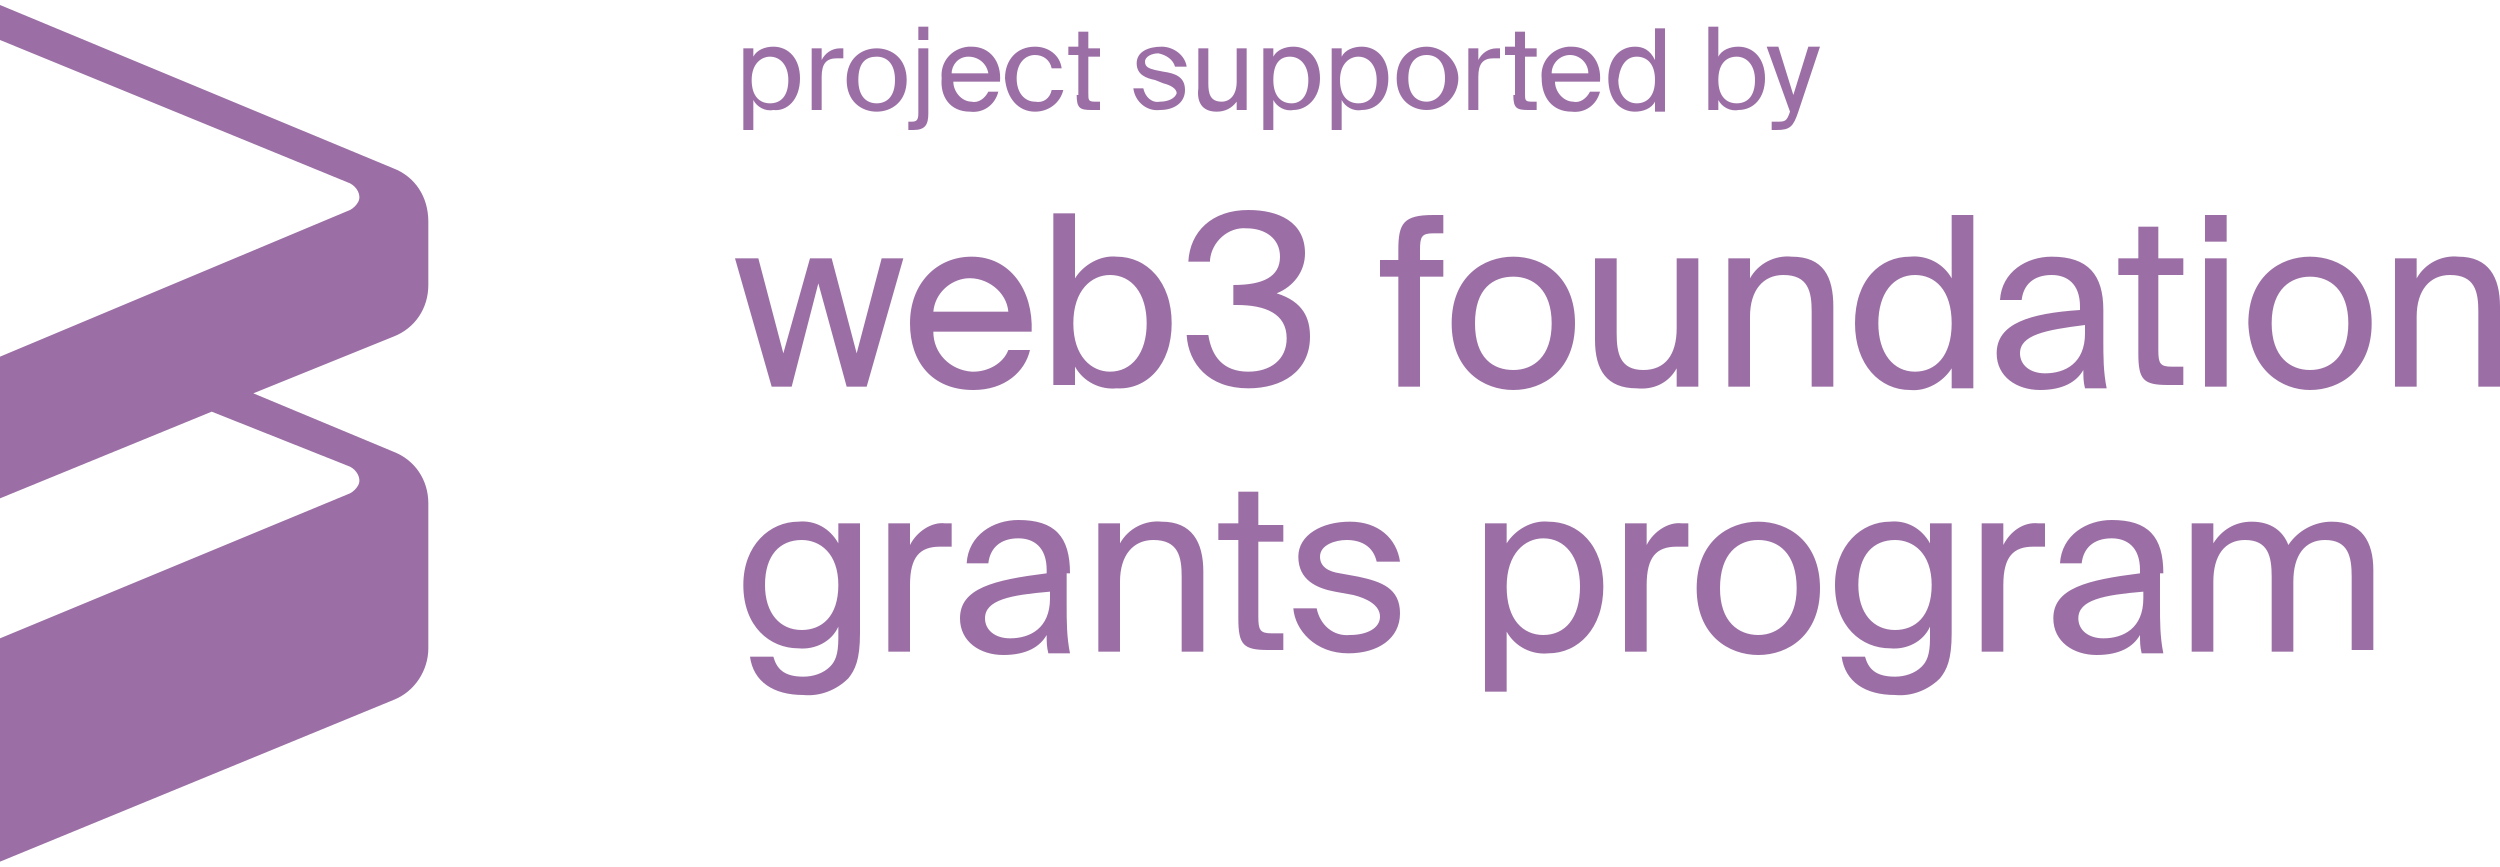 <?xml version="1.0" encoding="utf-8"?>
<!-- Generator: Adobe Illustrator 25.2.1, SVG Export Plug-In . SVG Version: 6.00 Build 0)  -->
<svg version="1.2" baseProfile="tiny" id="Layer_1" xmlns="http://www.w3.org/2000/svg" xmlns:xlink="http://www.w3.org/1999/xlink"
	 x="0px" y="0px" viewBox="0 0 150 52" overflow="visible" xml:space="preserve">
<g>
	<path fill="#9B6FA5" d="M23.6,10.1L0,0.3v2.1l21,8.6c0.4,0.2,0.7,0.7,0.5,1.1c-0.1,0.2-0.3,0.4-0.5,0.5L0,21.4v8.5l12.7-5.2L21,28
		c0.4,0.2,0.7,0.7,0.5,1.1c0,0,0,0,0,0c-0.1,0.2-0.3,0.4-0.5,0.5L0,38.3v13.4L23.6,42c1.3-0.5,2.1-1.8,2.1-3.1v-8.7
		c0-1.4-0.8-2.6-2.1-3.1l-8.4-3.5l8.4-3.4c1.3-0.5,2.1-1.7,2.1-3.1v-3.8C25.7,11.8,24.9,10.6,23.6,10.1z M45.2,6
		c0.2,0.4,0.7,0.7,1.2,0.6C47.2,6.7,48,6,48,4.7c0-1.2-0.7-1.9-1.6-1.9c-0.5,0-1,0.2-1.2,0.6V2.9h-0.6v4.9h0.6V6z M46.2,3.4
		c0.6,0,1.1,0.5,1.1,1.4l0,0c0,0.9-0.4,1.4-1.1,1.4c-0.6,0-1.1-0.4-1.1-1.4S45.7,3.4,46.2,3.4z M49.3,4.6c0-0.8,0.3-1.1,0.9-1.1
		c0.1,0,0.2,0,0.4,0V2.9h-0.2c-0.5,0-0.9,0.3-1.1,0.7V2.9h-0.6v3.7h0.6V4.6z M52.6,6.7c0.9,0,1.8-0.6,1.8-1.9c0-1.3-0.9-1.9-1.8-1.9
		c-0.9,0-1.8,0.6-1.8,1.9C50.8,6.1,51.7,6.7,52.6,6.7z M52.6,3.4c0.6,0,1.1,0.4,1.1,1.4c0,1-0.5,1.4-1.1,1.4c-0.6,0-1.1-0.4-1.1-1.4
		C51.5,3.7,52,3.4,52.6,3.4z M55.7,1.6h-0.6v0.8h0.6V1.6z M55.7,6.8V2.9h-0.6v3.9c0,0.4-0.1,0.5-0.4,0.5h-0.2v0.5h0.3
		C55.5,7.8,55.7,7.5,55.7,6.8z M58.2,6.7c0.8,0.1,1.5-0.4,1.7-1.2h-0.6c-0.2,0.4-0.6,0.7-1,0.6c0,0,0,0,0,0c-0.6,0-1.1-0.6-1.1-1.2
		h2.8c0.1-1.2-0.6-2.1-1.7-2.1c-0.1,0-0.1,0-0.2,0c-1,0.1-1.7,0.9-1.6,1.9C56.4,5.8,57,6.7,58.2,6.7z M58.1,3.4c0.6,0,1.1,0.4,1.2,1
		h-2.2C57.1,3.9,57.5,3.4,58.1,3.4z M62.1,6.7c0.8,0,1.5-0.5,1.7-1.3h-0.7c-0.1,0.5-0.5,0.8-1,0.7c-0.6,0-1.1-0.5-1.1-1.4
		c0-0.9,0.5-1.4,1.1-1.4c0.5,0,0.9,0.3,1,0.8l0.6,0c-0.1-0.8-0.8-1.3-1.6-1.3c-1.1,0-1.8,0.8-1.8,1.9C60.4,5.9,61.1,6.7,62.1,6.7z
		 M64.6,5.7c0,0.8,0.2,0.9,0.9,0.9H66V6.1h-0.3c-0.4,0-0.4-0.1-0.4-0.5V3.4H66V2.9h-0.7V1.9h-0.6v0.9h-0.6v0.5h0.6V5.7z M69.6,6.1
		c-0.5,0.1-0.9-0.3-1-0.8H68c0.1,0.8,0.8,1.4,1.6,1.3c0.8,0,1.5-0.4,1.5-1.2s-0.6-1-1.3-1.1l-0.5-0.1c-0.4-0.1-0.6-0.2-0.6-0.5
		c0-0.3,0.4-0.5,0.8-0.5C70,3.3,70.4,3.6,70.5,4h0.7c-0.1-0.7-0.8-1.2-1.5-1.2c-0.8,0-1.5,0.3-1.5,1c0,0.7,0.6,0.9,1.1,1L69.8,5
		c0.4,0.1,0.8,0.3,0.8,0.6C70.5,5.9,70.1,6.1,69.6,6.1z M73,6.7c0.5,0,0.9-0.2,1.2-0.6v0.5h0.6V2.9h-0.6v2c0,0.8-0.4,1.2-0.9,1.2
		c-0.7,0-0.8-0.5-0.8-1.1V2.9h-0.6v2.4C71.8,6.1,72.1,6.7,73,6.7z M76.4,6c0.2,0.4,0.7,0.7,1.2,0.6c0.8,0,1.6-0.7,1.6-1.9
		c0-1.2-0.7-1.9-1.6-1.9c-0.5,0-1,0.2-1.2,0.6V2.9h-0.6v4.9h0.6V6z M77.4,3.4c0.6,0,1.1,0.5,1.1,1.4l0,0c0,0.9-0.4,1.4-1,1.4
		c-0.6,0-1.1-0.4-1.1-1.4S76.8,3.4,77.4,3.4z M80.5,6c0.2,0.4,0.7,0.7,1.2,0.6c0.9,0,1.6-0.7,1.6-1.9c0-1.2-0.7-1.9-1.6-1.9
		c-0.5,0-1,0.2-1.2,0.6V2.9h-0.6v4.9h0.6V6z M81.5,3.4c0.6,0,1.1,0.5,1.1,1.4c0,0.9-0.4,1.4-1.1,1.4c-0.6,0-1.1-0.4-1.1-1.4
		S81,3.4,81.5,3.4z M85.6,2.8c-0.9,0-1.8,0.6-1.8,1.9c0,1.3,0.9,1.9,1.8,1.9v0c1.1,0,1.9-0.9,1.9-1.9S86.6,2.8,85.6,2.8z M85.6,6.1
		c-0.6,0-1.1-0.4-1.1-1.4c0-1,0.5-1.4,1.1-1.4c0.6,0,1.1,0.4,1.1,1.4C86.7,5.7,86.1,6.1,85.6,6.1z M88.7,4.6c0-0.8,0.3-1.1,0.9-1.1
		c0.1,0,0.2,0,0.4,0V2.9h-0.2c-0.5,0-0.9,0.3-1.1,0.7V2.9h-0.6v3.7h0.6V4.6z M90.8,5.7c0,0.8,0.2,0.9,0.9,0.9h0.5V6.1h-0.3
		c-0.4,0-0.4-0.1-0.4-0.5V3.4h0.7V2.9h-0.7V1.9h-0.6v0.9h-0.6v0.5h0.6V5.7z M94.3,6.7c0.8,0.1,1.5-0.4,1.7-1.2h-0.6
		c-0.2,0.4-0.6,0.7-1,0.6c0,0,0,0,0,0c-0.6,0-1.1-0.6-1.1-1.2H96c0.1-1.2-0.6-2.1-1.7-2.1c-0.1,0-0.1,0-0.2,0
		c-1,0.1-1.7,0.9-1.6,1.9C92.5,5.8,93.1,6.7,94.3,6.7z M94.2,3.3c0.6,0,1.1,0.5,1.1,1.1h-2.2C93.1,3.8,93.6,3.3,94.2,3.3z M98.1,6.7
		c0.5,0,1-0.2,1.2-0.6v0.6h0.6v-5h-0.6v1.9C99,3,98.6,2.8,98.1,2.8c-0.9,0-1.6,0.7-1.6,1.9C96.5,6,97.2,6.7,98.1,6.7z M98.2,3.4
		c0.6,0,1.1,0.4,1.1,1.4c0,1-0.5,1.4-1.1,1.4c-0.6,0-1.1-0.5-1.1-1.4C97.2,3.9,97.6,3.4,98.2,3.4z M103.1,6c0.2,0.4,0.7,0.7,1.2,0.6
		c0.9,0,1.6-0.7,1.6-1.9c0-1.2-0.7-1.9-1.6-1.9c-0.5,0-1,0.2-1.2,0.6V1.6h-0.6v5h0.6V6z M104.2,3.4c0.6,0,1.1,0.5,1.1,1.4l0,0
		c0,0.9-0.4,1.4-1.1,1.4c-0.6,0-1.1-0.4-1.1-1.4S103.6,3.4,104.2,3.4z M107.4,6.7c-0.2,0.6-0.3,0.6-0.8,0.6h-0.3v0.5h0.3
		c0.8,0,1-0.2,1.3-1.1l1.3-3.9h-0.7l-0.9,2.9l-0.9-2.9h-0.7L107.4,6.7L107.4,6.7z M52.9,15.5l-1.5,5.7l-1.5-5.7h-1.3L47,21.2
		l-1.5-5.7h-1.4l2.2,7.7h1.2l1.6-6.2l1.7,6.2H52l2.2-7.7H52.9z M58.3,15.4c-2.1,0-3.7,1.6-3.7,4c0,2.3,1.3,4,3.8,4
		c1.9,0,3.1-1.1,3.4-2.4h-1.3c-0.3,0.8-1.2,1.3-2.1,1.3c0,0-0.1,0-0.1,0c-1.3-0.1-2.3-1.1-2.3-2.4h5.9C62,17.4,60.6,15.4,58.3,15.4z
		 M56,18.7c0.1-1.1,1-1.9,2-2c1.2-0.1,2.4,0.8,2.5,2L56,18.7z M70.3,19.4c0-2.5-1.5-4-3.3-4c-1-0.1-2,0.5-2.5,1.3v-3.9h-1.3v10.3
		h1.3V22c0.5,0.9,1.5,1.4,2.5,1.3C68.8,23.4,70.3,21.9,70.3,19.4z M64.4,19.4c0-2,1.1-2.9,2.2-2.9c1.3,0,2.2,1.1,2.2,2.9
		c0,1.8-0.9,2.9-2.2,2.9C65.5,22.3,64.4,21.4,64.4,19.4z M74.9,22.3c-1.5,0-2.2-0.9-2.4-2.2h-1.3c0.1,1.7,1.3,3.2,3.7,3.2
		c2,0,3.7-1,3.7-3.1c0-1.1-0.4-2.1-2-2.6c1-0.4,1.7-1.3,1.7-2.4c0-1.9-1.6-2.6-3.4-2.6c-2.2,0-3.5,1.3-3.6,3.1h1.3c0,0,0-0.1,0-0.1
		c0.1-1.1,1.1-2,2.2-1.9c1.1,0,2,0.6,2,1.7c0,1.2-1,1.7-2.8,1.7H74v1.2h0.2c1.7,0,3,0.5,3,2C77.2,21.6,76.2,22.3,74.9,22.3z
		 M83.9,15v0.6h-1.1v1h1.1v6.6h1.3v-6.6h1.4v-1h-1.4v-0.6c0-0.8,0.1-1,0.8-1h0.6v-1.1H86C84.2,12.9,83.9,13.4,83.9,15z M94.5,19.4
		c0-2.8-1.9-4-3.7-4c-1.8,0-3.7,1.2-3.7,4c0,2.8,1.9,4,3.7,4C92.6,23.4,94.5,22.2,94.5,19.4z M88.5,19.4c0-2.1,1.1-2.8,2.3-2.8
		c1.2,0,2.3,0.8,2.3,2.8c0,2-1.1,2.8-2.3,2.8C89.6,22.2,88.5,21.5,88.5,19.4z M100.6,22.1v1.1h1.3v-7.7h-1.3v4.2
		c0,1.6-0.7,2.5-2,2.5c-1.4,0-1.6-1-1.6-2.2v-4.5h-1.3v4.9c0,1.8,0.7,2.9,2.5,2.9C99.2,23.4,100.1,23,100.6,22.1z M107.5,15.4
		c-1-0.1-2,0.4-2.5,1.3v-1.2h-1.3v7.7h1.3V19c0-1.6,0.8-2.5,2-2.5c1.5,0,1.7,1,1.7,2.2v4.5h1.3v-4.8C110,16.6,109.4,15.4,107.5,15.4
		z M117.1,16.7c-0.5-0.9-1.5-1.4-2.5-1.3c-1.8,0-3.3,1.4-3.3,4c0,2.5,1.5,4,3.3,4c1,0.1,2-0.5,2.5-1.3v1.2h1.3V12.9l-1.3,0V16.7z
		 M114.9,22.3c-1.3,0-2.2-1.1-2.2-2.9c0-1.8,0.9-2.9,2.2-2.9c1.2,0,2.2,0.9,2.2,2.9S116.1,22.3,114.9,22.3z M119.8,21.2
		c0,1.4,1.2,2.2,2.6,2.2c1.4,0,2.2-0.5,2.6-1.2c0,0.4,0,0.7,0.1,1.1h1.3c-0.2-1-0.2-1.9-0.2-2.9v-1.8c0-2.1-0.9-3.2-3.1-3.2
		c-1.5,0-3,0.9-3.1,2.6h1.3c0.1-0.9,0.7-1.5,1.8-1.5c0.9,0,1.7,0.5,1.7,1.9v0.2C121.8,18.8,119.8,19.4,119.8,21.2z M125.1,19.5V20
		c0,1.8-1.2,2.4-2.4,2.4c-0.9,0-1.5-0.5-1.5-1.2C121.2,20.1,122.7,19.8,125.1,19.5z M129.6,13.6h-1.3v1.9h-1.2v1h1.2v4.7
		c0,1.6,0.3,1.9,1.8,1.9h0.9v-1.1h-0.7c-0.7,0-0.8-0.2-0.8-1v-4.5h1.5v-1h-1.5V13.6z M133.6,12.9h-1.3v1.6h1.3V12.9z M133.6,15.5
		h-1.3v7.7h1.3V15.5z M138.6,23.4c1.8,0,3.7-1.2,3.7-4c0-2.8-1.9-4-3.7-4c-1.8,0-3.7,1.2-3.7,4C135,22.2,136.9,23.4,138.6,23.4z
		 M138.6,16.6c1.2,0,2.3,0.8,2.3,2.8c0,2-1.1,2.8-2.3,2.8s-2.3-0.8-2.3-2.8C136.3,17.3,137.5,16.6,138.6,16.6z M147.5,15.4
		c-1-0.1-2,0.4-2.5,1.3v-1.2h-1.3v7.7h1.3V19c0-1.6,0.8-2.5,2-2.5c1.5,0,1.7,1,1.7,2.2v4.5h1.3v-4.8C150,16.6,149.3,15.4,147.5,15.4
		z M50.3,32.6c-0.5-0.9-1.4-1.4-2.4-1.3c-1.7,0-3.3,1.4-3.3,3.8c0,2.5,1.6,3.8,3.3,3.8c1,0.1,2-0.4,2.4-1.3v0.7c0,1-0.2,1.4-0.5,1.7
		c-0.4,0.4-1,0.6-1.6,0.6c-1.2,0-1.6-0.5-1.8-1.2H45c0.2,1.5,1.4,2.3,3.2,2.3c1,0.1,2-0.3,2.7-1c0.4-0.5,0.7-1.1,0.7-2.7v-6.6h-1.3
		V32.6z M48.1,37.8c-1.3,0-2.2-1-2.2-2.7c0-1.8,0.9-2.7,2.2-2.7c1.1,0,2.2,0.8,2.2,2.7C50.3,37,49.3,37.8,48.1,37.8z M54.6,32.7
		v-1.3h-1.3v7.7h1.3v-4c0-1.7,0.6-2.3,1.8-2.3c0.2,0,0.5,0,0.7,0v-1.4c-0.1,0-0.3,0-0.4,0C55.9,31.3,55,31.9,54.6,32.7z M64.2,34.4
		c0-2.2-0.9-3.2-3.1-3.2c-1.5,0-3,0.9-3.1,2.6h1.3c0.1-0.9,0.7-1.5,1.8-1.5c0.9,0,1.7,0.5,1.7,1.9v0.2c-3.2,0.4-5.2,0.9-5.2,2.7
		c0,1.4,1.2,2.2,2.6,2.2c1.4,0,2.2-0.5,2.6-1.2c0,0.4,0,0.7,0.1,1.1h1.3c-0.2-1-0.2-1.9-0.2-2.9V34.4z M63,35.9
		c0,1.8-1.2,2.4-2.4,2.4c-0.9,0-1.5-0.5-1.5-1.2h0c0-1.1,1.5-1.4,3.9-1.6V35.9z M69.7,31.3c-1-0.1-2,0.4-2.5,1.3v-1.2h-1.3v7.7h1.3
		v-4.2c0-1.6,0.8-2.5,2-2.5c1.5,0,1.7,1,1.7,2.2v4.5h1.3v-4.8C72.2,32.5,71.5,31.3,69.7,31.3z M75.6,29.5h-1.3v1.9h-1.2v1h1.2v4.7
		c0,1.6,0.3,1.9,1.8,1.9H77V38h-0.7c-0.7,0-0.8-0.2-0.8-1v-4.5H77v-1h-1.5V29.5z M81.5,34.6l-1.1-0.2c-0.7-0.1-1.2-0.4-1.2-1
		c0-0.7,0.9-1,1.6-1c0.9,0,1.6,0.4,1.8,1.3h1.4c-0.2-1.4-1.3-2.4-3-2.4c-1.7,0-3.1,0.8-3.1,2.1c0,1.4,1.1,1.9,2.2,2.1l1.1,0.2
		c0.8,0.2,1.6,0.6,1.6,1.3c0,0.7-0.8,1.1-1.8,1.1c-1,0.1-1.8-0.6-2-1.6h-1.4c0.1,1.3,1.3,2.7,3.3,2.7c1.8,0,3.1-0.9,3.1-2.4
		S82.9,34.9,81.5,34.6z M92.9,31.3c-1-0.1-2,0.5-2.5,1.3v-1.2h-1.3v10.1h1.3v-3.6c0.5,0.9,1.5,1.4,2.5,1.3c1.8,0,3.3-1.5,3.3-4
		C96.2,32.7,94.7,31.3,92.9,31.3z M92.6,38.1c-1.2,0-2.2-0.9-2.2-2.9s1.1-2.9,2.2-2.9c1.3,0,2.2,1.1,2.2,2.9
		C94.8,37.1,93.9,38.1,92.6,38.1z M98.8,32.7v-1.3h-1.3v7.7h1.3v-4c0-1.7,0.6-2.3,1.8-2.3c0.2,0,0.5,0,0.7,0v-1.4
		c-0.1,0-0.3,0-0.4,0C100.1,31.3,99.2,31.9,98.8,32.7z M105.5,31.3c-1.8,0-3.7,1.2-3.7,4c0,2.8,1.9,4,3.7,4c1.8,0,3.7-1.2,3.7-4
		C109.2,32.5,107.3,31.3,105.5,31.3z M105.5,38.1c-1.2,0-2.3-0.8-2.3-2.8c0-2.1,1.1-2.9,2.3-2.9c1.2,0,2.3,0.8,2.3,2.9h0
		C107.8,37.2,106.7,38.1,105.5,38.1z M115.8,32.6c-0.5-0.9-1.4-1.4-2.4-1.3c-1.7,0-3.3,1.4-3.3,3.8c0,2.5,1.6,3.8,3.3,3.8
		c1,0.1,2-0.4,2.4-1.3v0.7c0,1-0.2,1.4-0.5,1.7c-0.4,0.4-1,0.6-1.6,0.6c-1.2,0-1.6-0.5-1.8-1.2h-1.4c0.2,1.5,1.4,2.3,3.2,2.3
		c1,0.1,2-0.3,2.7-1c0.4-0.5,0.7-1.1,0.7-2.7v-6.6h-1.3V32.6z M113.7,37.8c-1.3,0-2.2-1-2.2-2.7c0-1.8,0.9-2.7,2.2-2.7
		c1.1,0,2.2,0.8,2.2,2.7C115.9,37,114.9,37.8,113.7,37.8z M120.2,32.7v-1.3h-1.3v7.7h1.3v-4c0-1.7,0.6-2.3,1.8-2.3
		c0.2,0,0.5,0,0.7,0v-1.4c-0.1,0-0.3,0-0.4,0C121.4,31.3,120.6,31.9,120.2,32.7z M129.8,34.4c0-2.2-0.9-3.2-3.1-3.2
		c-1.5,0-3,0.9-3.1,2.6h1.3c0.1-0.9,0.7-1.5,1.8-1.5c0.9,0,1.7,0.5,1.7,1.9v0.2c-3.2,0.4-5.2,0.9-5.2,2.7c0,1.4,1.2,2.2,2.6,2.2
		c1.4,0,2.2-0.5,2.6-1.2c0,0.4,0,0.7,0.1,1.1h1.3c-0.2-1-0.2-1.9-0.2-2.9V34.4z M128.6,35.9c0,1.8-1.2,2.4-2.4,2.4
		c-0.9,0-1.5-0.5-1.5-1.2c0-1.1,1.5-1.4,3.9-1.6V35.9z M139.9,31.3c-1,0-2,0.5-2.6,1.4c-0.3-0.8-1-1.4-2.2-1.4c-1,0-1.8,0.5-2.3,1.3
		v-1.2h-1.3v7.7h1.3v-4.2c0-1.6,0.7-2.5,1.9-2.5c1.4,0,1.6,1,1.6,2.2v4.5h1.3v-4.2c0-1.6,0.7-2.5,1.9-2.5c1.4,0,1.6,1,1.6,2.2V39
		h1.3v-4.8C142.4,32.5,141.7,31.3,139.9,31.3z"/>
</g>
</svg>
